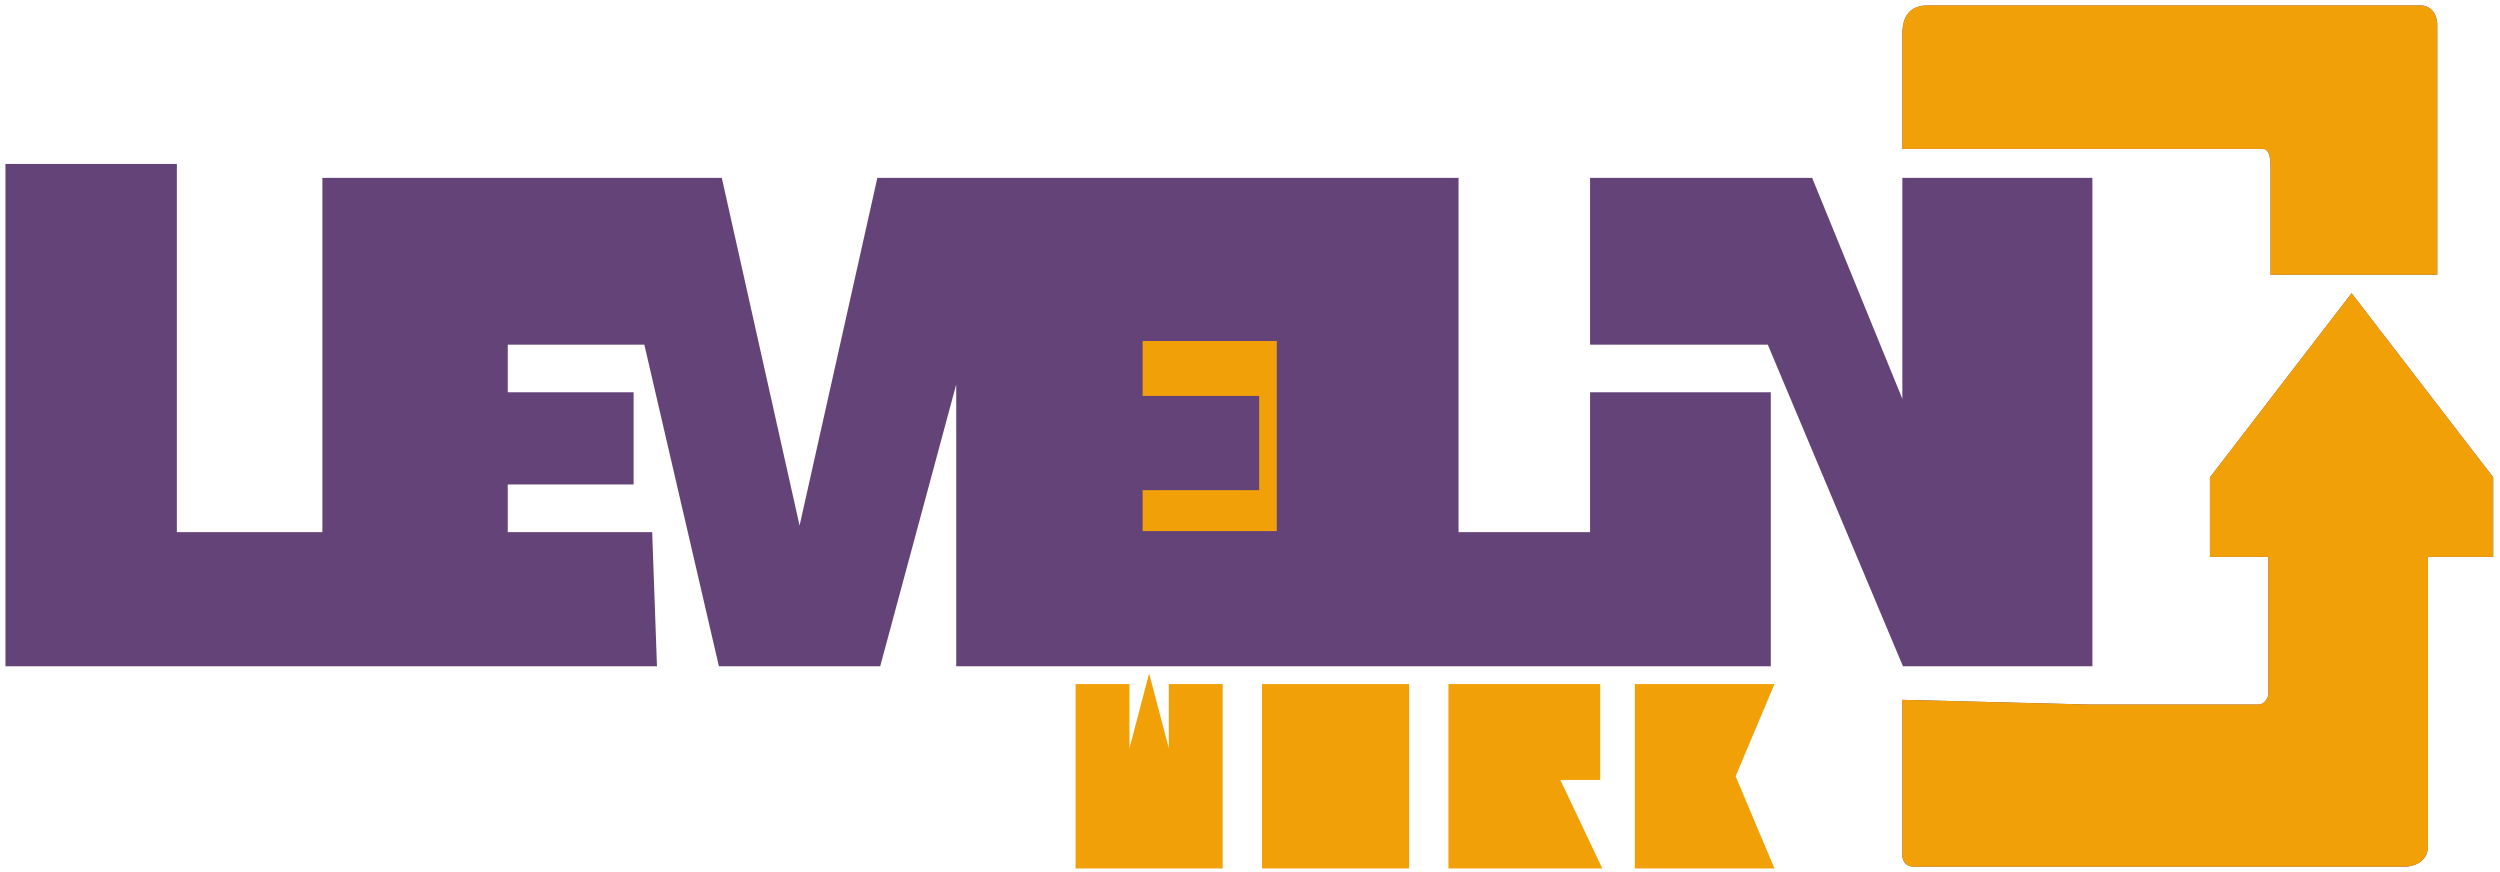 <svg width="344" height="120" viewBox="0 0 344 120" fill="none" xmlns="http://www.w3.org/2000/svg">
<path d="M1 22.804V91.424H90.141L89.5 73.467H69.62V66.413H86.935V54.228H69.62V47.174H88.859L99.12 91.424H120.924L131.826 51.022V91.424H243.413V54.228H219.043V73.467H200.446V24.728H120.924L110.022 73.467L99.12 24.728H44.609V73.467H24.087V22.804H1Z" fill="#644478"/>
<path d="M219.043 47.174V24.728H249.185L262.011 56.152V24.728H287.663V57.114V91.424H262.011L243.413 47.174H219.043Z" fill="#644478"/>
<path d="M265.217 1C262.139 1 262.011 3.565 262.011 4.848V12.543V18.315V20.239H287.663H311.391C312.674 20.239 312.674 22.377 312.674 22.804V37.554H335.12V3.565C335.12 1.513 333.837 1 333.196 1H265.217Z" fill="#644478"/>
<path d="M262.011 117.717V96.554L287.663 97.196H310.75C311.776 97.196 312.261 96.169 312.376 95.655V76.375H304.337V65.772L323.576 40.761L342.815 65.772V76.375H333.837V116.435C333.837 118.487 331.911 119 330.948 119H263.293C262.267 119 262.011 118.145 262.011 117.717Z" fill="#644478"/>
<path d="M1 22.804V91.424H90.141L89.5 73.467H69.62V66.413H86.935V54.228H69.62V47.174H88.859L99.12 91.424H120.924L131.826 51.022V91.424H243.413V54.228H219.043V73.467H200.446V24.728H120.924L110.022 73.467L99.12 24.728H44.609V73.467H24.087V22.804H1Z" stroke="#644478" stroke-width="0.5"/>
<path d="M219.043 47.174V24.728H249.185L262.011 56.152V24.728H287.663V57.114V91.424H262.011L243.413 47.174H219.043Z" stroke="#644478" stroke-width="0.5"/>
<path d="M265.217 1C262.139 1 262.011 3.565 262.011 4.848V12.543V18.315V20.239H287.663H311.391C312.674 20.239 312.674 22.377 312.674 22.804V37.554H335.12V3.565C335.12 1.513 333.837 1 333.196 1H265.217Z" stroke="#644478" stroke-width="0.5"/>
<path d="M262.011 117.717V96.554L287.663 97.196H310.75C311.776 97.196 312.261 96.169 312.376 95.655V76.375H304.337V65.772L323.576 40.761L342.815 65.772V76.375H333.837V116.435C333.837 118.487 331.911 119 330.948 119H263.293C262.267 119 262.011 118.145 262.011 117.717Z" stroke="#644478" stroke-width="0.5"/>
<path d="M173.511 54.228H157.478V47.174H175.435V72.826H157.478V67.696H173.511V54.228Z" fill="#F2A007"/>
<path d="M173.511 67.696V54.228H157.478V47.174H175.435V72.826H157.478V67.696H173.511ZM173.511 67.696V54.033" stroke="#F2A007" stroke-width="0.5"/>
<path d="M265.217 1C262.139 1 262.011 3.565 262.011 4.848V12.543V18.315V20.239H287.663H311.391C312.674 20.239 312.674 22.377 312.674 22.804V37.554H335.119V3.565C335.119 1.513 333.837 1 333.196 1H265.217Z" fill="#F2A007"/>
<path d="M262.011 117.717V96.554L287.663 97.196H310.75C311.776 97.196 312.261 96.169 312.376 95.655V76.375H304.337V65.772L323.576 40.761L342.815 65.772V76.375H333.837V116.435C333.837 118.487 331.911 119 330.948 119H263.293C262.267 119 262.011 118.145 262.011 117.717Z" fill="#F2A007"/>
<path d="M265.217 1C262.139 1 262.011 3.565 262.011 4.848V12.543V18.315V20.239H287.663H311.391C312.674 20.239 312.674 22.377 312.674 22.804V37.554H335.119V3.565C335.119 1.513 333.837 1 333.196 1H265.217Z" stroke="#F2A007" stroke-width="0.5"/>
<path d="M262.011 117.717V96.554L287.663 97.196H310.75C311.776 97.196 312.261 96.169 312.376 95.655V76.375H304.337V65.772L323.576 40.761L342.815 65.772V76.375H333.837V116.435C333.837 118.487 331.911 119 330.948 119H263.293C262.267 119 262.011 118.145 262.011 117.717Z" stroke="#F2A007" stroke-width="0.5"/>
<path d="M225.457 94.63V119H234.435H243.413L238.283 106.815L243.413 94.63H225.457Z" fill="#F2A007"/>
<path d="M199.804 119H219.685L213.913 106.815H219.685V94.63H199.804V119Z" fill="#F2A007"/>
<path d="M193.391 119V94.63H174.152V119H193.391Z" fill="#F2A007"/>
<path d="M167.739 119V94.63H161.326V106.815L158.12 94.63L154.913 106.815V94.63H148.5V119H167.739Z" fill="#F2A007"/>
<path d="M225.457 94.63V119H234.435H243.413L238.283 106.815L243.413 94.63H225.457Z" stroke="#F2A007"/>
<path d="M199.804 119H219.685L213.913 106.815H219.685V94.63H199.804V119Z" stroke="#F2A007"/>
<path d="M193.391 119V94.63H174.152V119H193.391Z" stroke="#F2A007"/>
<path d="M167.739 119V94.63H161.326V106.815L158.12 94.63L154.913 106.815V94.63H148.5V119H167.739Z" stroke="#F2A007"/>
</svg>
